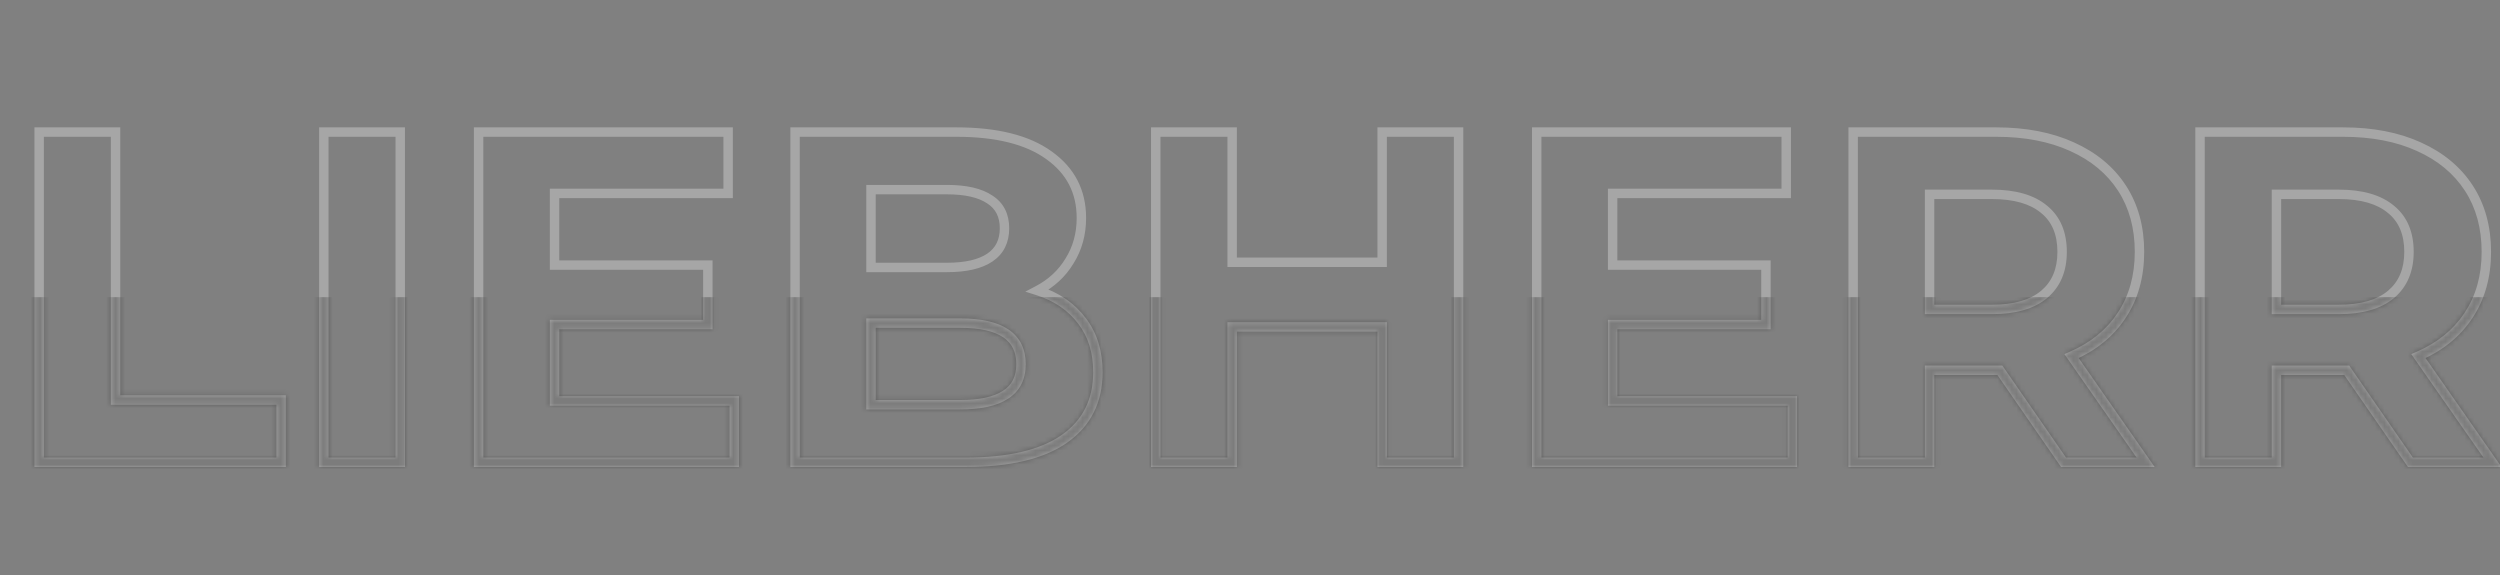 <svg width="530" height="122" viewBox="0 0 530 122" fill="none" xmlns="http://www.w3.org/2000/svg">
<rect x="0" y="0" width="530" height="122" fill="#808080" stroke="none"/>
<path d="M8.3 28L8.3 27H7.3V28H8.3ZM24.5 28H25.5V27H24.5V28ZM24.5 84.8H23.5V85.8H24.5V84.8ZM59.6 84.8H60.6V83.8H59.6V84.8ZM59.6 98V99H60.6V98H59.6ZM8.3 98H7.3V99H8.3V98ZM8.3 29L24.5 29V27L8.3 27L8.3 29ZM23.5 28L23.5 84.8H25.5L25.5 28H23.5ZM24.5 85.8L59.6 85.8V83.8L24.5 83.8V85.8ZM58.6 84.8V98H60.6V84.8H58.6ZM59.6 97L8.3 97V99L59.6 99V97ZM9.3 98L9.3 28H7.3L7.3 98H9.3ZM68.652 28V27H67.652V28H68.652ZM84.852 28H85.852V27H84.852V28ZM84.852 98V99H85.852V98H84.852ZM68.652 98H67.652V99H68.652V98ZM68.652 29L84.852 29V27L68.652 27V29ZM83.852 28L83.852 98H85.852L85.852 28H83.852ZM84.852 97H68.652V99H84.852V97ZM69.652 98L69.652 28H67.652L67.652 98H69.652ZM155.664 85H156.664V84H155.664V85ZM155.664 98V99H156.664V98H155.664ZM101.464 98H100.464V99H101.464V98ZM101.464 28V27H100.464V28H101.464ZM154.364 28H155.364V27H154.364V28ZM154.364 41V42L155.364 42V41L154.364 41ZM117.564 41V40H116.564V41H117.564ZM117.564 56.2H116.564V57.2H117.564V56.2ZM150.064 56.2H151.064V55.2H150.064V56.2ZM150.064 68.8V69.8H151.064V68.8H150.064ZM117.564 68.8V67.8H116.564V68.8H117.564ZM117.564 85H116.564V86H117.564V85ZM154.664 85L154.664 98H156.664L156.664 85H154.664ZM155.664 97L101.464 97V99L155.664 99V97ZM102.464 98L102.464 28H100.464L100.464 98H102.464ZM101.464 29L154.364 29V27L101.464 27V29ZM153.364 28V41L155.364 41V28H153.364ZM154.364 40H117.564V42H154.364V40ZM116.564 41L116.564 56.2H118.564L118.564 41H116.564ZM117.564 57.2H150.064V55.2H117.564V57.2ZM149.064 56.2V68.8H151.064V56.2H149.064ZM150.064 67.8L117.564 67.8V69.8L150.064 69.8V67.8ZM116.564 68.8V85H118.564V68.8H116.564ZM117.564 86L155.664 86V84L117.564 84V86ZM219.954 61.6L219.491 60.714L217.36 61.828L219.652 62.553L219.954 61.6ZM229.354 68L228.556 68.603L228.563 68.611L229.354 68ZM225.554 93.1L226.122 93.923L226.124 93.921L225.554 93.1ZM168.554 98H167.554V99H168.554V98ZM168.554 28V27H167.554V28H168.554ZM222.354 32.9L221.769 33.711L221.775 33.715L222.354 32.9ZM226.754 55.3L225.906 54.77L225.901 54.778L225.896 54.785L226.754 55.3ZM184.654 40.2V39.2H183.654V40.2H184.654ZM184.654 56.7H183.654V57.7H184.654V56.7ZM209.854 42.3L209.293 43.128L209.302 43.134L209.312 43.14L209.854 42.3ZM213.154 83.7L212.617 82.856L212.605 82.864L213.154 83.7ZM184.654 68.5V67.5H183.654V68.5H184.654ZM184.654 85.8H183.654V86.8H184.654V85.8ZM219.652 62.553C223.478 63.765 226.429 65.787 228.556 68.603L230.152 67.397C227.746 64.213 224.43 61.968 220.256 60.647L219.652 62.553ZM228.563 68.611C230.672 71.341 231.754 74.749 231.754 78.9H233.754C233.754 74.384 232.569 70.525 230.145 67.388L228.563 68.611ZM231.754 78.9C231.754 84.725 229.499 89.143 224.984 92.279L226.124 93.921C231.209 90.39 233.754 85.342 233.754 78.9H231.754ZM224.986 92.277C220.492 95.379 213.794 97 204.754 97V99C213.98 99 221.15 97.355 226.122 93.923L224.986 92.277ZM204.754 97H168.554V99H204.754V97ZM169.554 98L169.554 28H167.554L167.554 98H169.554ZM168.554 29L202.754 29V27L168.554 27V29ZM202.754 29C211.181 29 217.475 30.617 221.769 33.711L222.939 32.089C218.167 28.65 211.393 27 202.754 27V29ZM221.775 33.715C226.113 36.796 228.254 40.927 228.254 46.2H230.254C230.254 40.273 227.795 35.537 222.933 32.085L221.775 33.715ZM228.254 46.2C228.254 49.428 227.465 52.275 225.906 54.77L227.602 55.83C229.376 52.992 230.254 49.772 230.254 46.2H228.254ZM225.896 54.785C224.397 57.284 222.272 59.26 219.491 60.714L220.417 62.486C223.503 60.873 225.911 58.649 227.611 55.815L225.896 54.785ZM183.654 40.2V56.7H185.654V40.2H183.654ZM184.654 57.7L200.754 57.7V55.7L184.654 55.7V57.7ZM200.754 57.7C204.844 57.7 208.11 56.989 210.415 55.428L209.293 53.772C207.464 55.011 204.664 55.7 200.754 55.7V57.7ZM210.415 55.428C212.785 53.822 213.954 51.428 213.954 48.4H211.954C211.954 50.839 211.056 52.578 209.293 53.772L210.415 55.428ZM213.954 48.4C213.954 45.372 212.784 43 210.396 41.46L209.312 43.14C211.057 44.266 211.954 45.962 211.954 48.4H213.954ZM210.415 41.472C208.11 39.911 204.844 39.2 200.754 39.2V41.2C204.664 41.2 207.464 41.889 209.293 43.128L210.415 41.472ZM200.754 39.2L184.654 39.2V41.2L200.754 41.2V39.2ZM203.554 86.8C207.898 86.8 211.33 86.093 213.703 84.536L212.605 82.864C210.711 84.107 207.743 84.8 203.554 84.8V86.8ZM213.691 84.544C216.219 82.934 217.454 80.425 217.454 77.2H215.454C215.454 79.842 214.488 81.665 212.617 82.856L213.691 84.544ZM217.454 77.2C217.454 74.014 216.25 71.506 213.788 69.846C211.396 68.233 207.935 67.5 203.554 67.5V69.5C207.773 69.5 210.761 70.217 212.67 71.504C214.508 72.744 215.454 74.586 215.454 77.2H217.454ZM203.554 67.5H184.654V69.5H203.554V67.5ZM183.654 68.5V85.8H185.654V68.5H183.654ZM184.654 86.8H203.554V84.8H184.654V86.8ZM309.219 28H310.219V27H309.219V28ZM309.219 98V99L310.219 99V98L309.219 98ZM293.019 98H292.019V99H293.019V98ZM293.019 69.3H294.019V68.3H293.019V69.3ZM261.219 69.3V68.3H260.219V69.3H261.219ZM261.219 98V99H262.219V98H261.219ZM245.019 98H244.019V99H245.019V98ZM245.019 28V27H244.019V28H245.019ZM261.219 28H262.219V27H261.219V28ZM261.219 55.6H260.219V56.6H261.219V55.6ZM293.019 55.6V56.6H294.019V55.6H293.019ZM293.019 28V27H292.019V28H293.019ZM308.219 28V98L310.219 98V28H308.219ZM309.219 97H293.019V99H309.219V97ZM294.019 98V69.3H292.019V98H294.019ZM293.019 68.3H261.219V70.3H293.019V68.3ZM260.219 69.3V98H262.219V69.3H260.219ZM261.219 97H245.019V99H261.219V97ZM246.019 98L246.019 28H244.019L244.019 98H246.019ZM245.019 29L261.219 29V27L245.019 27V29ZM260.219 28V55.6H262.219V28H260.219ZM261.219 56.6L293.019 56.6V54.6L261.219 54.6V56.6ZM294.019 55.6V28H292.019V55.6H294.019ZM293.019 29L309.219 29V27L293.019 27V29ZM379.98 85H380.98V84H379.98V85ZM379.98 98V99H380.98V98H379.98ZM325.78 98H324.78V99H325.78V98ZM325.78 28V27H324.78V28H325.78ZM378.68 28H379.68V27H378.68V28ZM378.68 41V42H379.68V41H378.68ZM341.88 41V40H340.88V41H341.88ZM341.88 56.2H340.88V57.2H341.88V56.2ZM374.38 56.2H375.38V55.2H374.38V56.2ZM374.38 68.8V69.8H375.38V68.8H374.38ZM341.88 68.8V67.8H340.88V68.8H341.88ZM341.88 85H340.88V86H341.88V85ZM378.98 85V98H380.98V85H378.98ZM379.98 97H325.78V99H379.98V97ZM326.78 98V28H324.78V98H326.78ZM325.78 29L378.68 29V27L325.78 27V29ZM377.68 28V41H379.68V28H377.68ZM378.68 40L341.88 40V42L378.68 42V40ZM340.88 41V56.2H342.88V41H340.88ZM341.88 57.2H374.38V55.2H341.88V57.2ZM373.38 56.2V68.8H375.38V56.2H373.38ZM374.38 67.8H341.88V69.8H374.38V67.8ZM340.88 68.8V85H342.88V68.8H340.88ZM341.88 86H379.98V84H341.88V86ZM437.47 98L436.648 98.569L436.946 99H437.47V98ZM423.97 78.5L424.793 77.931L424.494 77.5H423.97V78.5ZM409.07 78.5V77.5H408.07V78.5H409.07ZM409.07 98V99H410.07V98H409.07ZM392.87 98H391.87V99H392.87V98ZM392.87 28V27H391.87V28H392.87ZM439.27 31.1L438.855 32.01L438.861 32.012L439.27 31.1ZM449.77 66.9L448.938 66.345L448.936 66.349L449.77 66.9ZM439.17 75.5L438.772 74.583L437.651 75.07L438.35 76.072L439.17 75.5ZM454.87 98V99H456.787L455.69 97.428L454.87 98ZM433.37 44.4L432.726 45.165L432.732 45.17L432.738 45.175L433.37 44.4ZM409.07 41.2V40.2H408.07V41.2H409.07ZM409.07 65.6H408.07V66.6H409.07V65.6ZM433.37 62.4L434.014 63.165L433.37 62.4ZM438.293 97.431L424.793 77.931L423.148 79.069L436.648 98.569L438.293 97.431ZM423.97 77.5H423.17V79.5H423.97V77.5ZM423.17 77.5H409.07V79.5H423.17V77.5ZM408.07 78.5V98H410.07V78.5H408.07ZM409.07 97L392.87 97V99L409.07 99V97ZM393.87 98V28H391.87V98H393.87ZM392.87 29L423.17 29V27L392.87 27V29ZM423.17 29C429.261 29 434.48 30.015 438.855 32.01L439.685 30.19C434.994 28.051 429.479 27 423.17 27V29ZM438.861 32.012C443.306 34.009 446.681 36.824 449.032 40.444L450.709 39.355C448.126 35.376 444.435 32.324 439.68 30.188L438.861 32.012ZM449.032 40.444C451.378 44.059 452.57 48.364 452.57 53.4H454.57C454.57 48.036 453.296 43.341 450.709 39.355L449.032 40.444ZM452.57 53.4C452.57 58.431 451.347 62.732 448.938 66.345L450.602 67.455C453.26 63.468 454.57 58.769 454.57 53.4H452.57ZM448.936 66.349C446.589 69.901 443.216 72.65 438.772 74.583L439.569 76.417C444.324 74.35 448.019 71.365 450.605 67.451L448.936 66.349ZM438.35 76.072L454.05 98.572L455.69 97.428L439.99 74.928L438.35 76.072ZM454.87 97H437.47V99H454.87V97ZM438.17 53.4C438.17 49.234 436.816 45.921 434.002 43.625L432.738 45.175C434.991 47.013 436.17 49.7 436.17 53.4H438.17ZM434.014 43.635C431.233 41.293 427.265 40.2 422.27 40.2V42.2C427.009 42.2 430.441 43.241 432.726 45.165L434.014 43.635ZM422.27 40.2L409.07 40.2V42.2L422.27 42.2V40.2ZM408.07 41.2V65.6H410.07V41.2H408.07ZM409.07 66.6H422.27V64.6H409.07V66.6ZM422.27 66.6C427.265 66.6 431.233 65.507 434.014 63.165L432.726 61.635C430.441 63.559 427.009 64.6 422.27 64.6V66.6ZM434.014 63.165C436.812 60.809 438.17 57.507 438.17 53.4H436.17C436.17 57.027 434.995 59.724 432.726 61.635L434.014 63.165ZM511.005 98L510.183 98.569L510.482 99H511.005V98ZM497.505 78.5L498.328 77.931L498.029 77.5H497.505V78.5ZM482.605 78.5V77.5H481.605V78.5H482.605ZM482.605 98V99H483.605V98H482.605ZM466.405 98H465.405V99H466.405V98ZM466.405 28V27H465.405V28H466.405ZM512.805 31.1L512.391 32.01L512.396 32.012L512.805 31.1ZM523.305 66.9L522.473 66.345L522.471 66.349L523.305 66.9ZM512.705 75.5L512.307 74.583L511.186 75.07L511.885 76.072L512.705 75.5ZM528.405 98V99H530.323L529.226 97.428L528.405 98ZM506.905 44.4L506.261 45.165L506.267 45.17L506.273 45.175L506.905 44.4ZM482.605 41.2V40.2H481.605V41.2H482.605ZM482.605 65.6H481.605V66.6H482.605V65.6ZM506.905 62.4L507.55 63.165L506.905 62.4ZM511.828 97.431L498.328 77.931L496.683 79.069L510.183 98.569L511.828 97.431ZM497.505 77.5H496.705V79.5H497.505V77.5ZM496.705 77.5L482.605 77.5V79.5L496.705 79.5V77.5ZM481.605 78.5V98H483.605V78.5H481.605ZM482.605 97H466.405V99H482.605V97ZM467.405 98V28H465.405V98H467.405ZM466.405 29L496.705 29V27L466.405 27V29ZM496.705 29C502.796 29 508.015 30.015 512.391 32.01L513.22 30.19C508.529 28.051 503.015 27 496.705 27V29ZM512.396 32.012C516.841 34.009 520.216 36.824 522.567 40.444L524.244 39.355C521.661 35.376 517.97 32.324 513.215 30.188L512.396 32.012ZM522.567 40.444C524.913 44.059 526.105 48.364 526.105 53.4H528.105C528.105 48.036 526.831 43.341 524.244 39.355L522.567 40.444ZM526.105 53.4C526.105 58.431 524.883 62.732 522.473 66.345L524.138 67.455C526.795 63.468 528.105 58.769 528.105 53.4H526.105ZM522.471 66.349C520.124 69.901 516.751 72.65 512.307 74.583L513.104 76.417C517.86 74.35 521.554 71.365 524.14 67.451L522.471 66.349ZM511.885 76.072L527.585 98.572L529.226 97.428L513.526 74.928L511.885 76.072ZM528.405 97H511.005V99H528.405V97ZM511.705 53.4C511.705 49.234 510.351 45.921 507.538 43.625L506.273 45.175C508.526 47.013 509.705 49.7 509.705 53.4H511.705ZM507.55 43.635C504.768 41.293 500.8 40.2 495.805 40.2V42.2C500.544 42.2 503.976 43.241 506.261 45.165L507.55 43.635ZM495.805 40.2H482.605V42.2H495.805V40.2ZM481.605 41.2V65.6H483.605V41.2H481.605ZM482.605 66.6L495.805 66.6V64.6L482.605 64.6V66.6ZM495.805 66.6C500.8 66.6 504.768 65.507 507.55 63.165L506.261 61.635C503.976 63.559 500.544 64.6 495.805 64.6V66.6ZM507.55 63.165C510.347 60.809 511.705 57.507 511.705 53.4H509.705C509.705 57.027 508.53 59.724 506.261 61.635L507.55 63.165Z" fill="white" fill-opacity="0.3"/>
<mask id="mask0" style="mask-type:alpha" maskUnits="userSpaceOnUse" x="7" y="27" width="524" height="72">
<path d="M8.3 28L8.3 27H7.3V28H8.3ZM24.5 28H25.5V27H24.5V28ZM24.5 84.8H23.5V85.8H24.5V84.8ZM59.6 84.8H60.6V83.8H59.6V84.8ZM59.6 98V99H60.6V98H59.6ZM8.3 98H7.3V99H8.3V98ZM8.3 29L24.5 29V27L8.3 27L8.3 29ZM23.5 28L23.5 84.8H25.5L25.5 28H23.5ZM24.5 85.8L59.6 85.8V83.8L24.5 83.8V85.8ZM58.6 84.8V98H60.6V84.8H58.6ZM59.6 97L8.3 97V99L59.6 99V97ZM9.3 98L9.3 28H7.3L7.3 98H9.3ZM68.652 28V27H67.652V28H68.652ZM84.852 28H85.852V27H84.852V28ZM84.852 98V99H85.852V98H84.852ZM68.652 98H67.652V99H68.652V98ZM68.652 29L84.852 29V27L68.652 27V29ZM83.852 28L83.852 98H85.852L85.852 28H83.852ZM84.852 97H68.652V99H84.852V97ZM69.652 98L69.652 28H67.652L67.652 98H69.652ZM155.664 85H156.664V84H155.664V85ZM155.664 98V99H156.664V98H155.664ZM101.464 98H100.464V99H101.464V98ZM101.464 28V27H100.464V28H101.464ZM154.364 28H155.364V27H154.364V28ZM154.364 41V42L155.364 42V41L154.364 41ZM117.564 41V40H116.564V41H117.564ZM117.564 56.2H116.564V57.2H117.564V56.2ZM150.064 56.2H151.064V55.2H150.064V56.2ZM150.064 68.8V69.8H151.064V68.8H150.064ZM117.564 68.8V67.8H116.564V68.8H117.564ZM117.564 85H116.564V86H117.564V85ZM154.664 85L154.664 98H156.664L156.664 85H154.664ZM155.664 97L101.464 97V99L155.664 99V97ZM102.464 98L102.464 28H100.464L100.464 98H102.464ZM101.464 29L154.364 29V27L101.464 27V29ZM153.364 28V41L155.364 41V28H153.364ZM154.364 40H117.564V42H154.364V40ZM116.564 41L116.564 56.2H118.564L118.564 41H116.564ZM117.564 57.2H150.064V55.2H117.564V57.2ZM149.064 56.2V68.8H151.064V56.2H149.064ZM150.064 67.8L117.564 67.8V69.8L150.064 69.8V67.8ZM116.564 68.8V85H118.564V68.8H116.564ZM117.564 86L155.664 86V84L117.564 84V86ZM219.954 61.6L219.491 60.714L217.36 61.828L219.652 62.553L219.954 61.6ZM229.354 68L228.556 68.603L228.563 68.611L229.354 68ZM225.554 93.1L226.122 93.923L226.124 93.921L225.554 93.1ZM168.554 98H167.554V99H168.554V98ZM168.554 28V27H167.554V28H168.554ZM222.354 32.9L221.769 33.711L221.775 33.715L222.354 32.9ZM226.754 55.3L225.906 54.77L225.901 54.778L225.896 54.785L226.754 55.3ZM184.654 40.2V39.2H183.654V40.2H184.654ZM184.654 56.7H183.654V57.7H184.654V56.7ZM209.854 42.3L209.293 43.128L209.302 43.134L209.312 43.14L209.854 42.3ZM213.154 83.7L212.617 82.856L212.605 82.864L213.154 83.7ZM184.654 68.5V67.5H183.654V68.5H184.654ZM184.654 85.8H183.654V86.8H184.654V85.8ZM219.652 62.553C223.478 63.765 226.429 65.787 228.556 68.603L230.152 67.397C227.746 64.213 224.43 61.968 220.256 60.647L219.652 62.553ZM228.563 68.611C230.672 71.341 231.754 74.749 231.754 78.9H233.754C233.754 74.384 232.569 70.525 230.145 67.388L228.563 68.611ZM231.754 78.9C231.754 84.725 229.499 89.143 224.984 92.279L226.124 93.921C231.209 90.39 233.754 85.342 233.754 78.9H231.754ZM224.986 92.277C220.492 95.379 213.794 97 204.754 97V99C213.98 99 221.15 97.355 226.122 93.923L224.986 92.277ZM204.754 97H168.554V99H204.754V97ZM169.554 98L169.554 28H167.554L167.554 98H169.554ZM168.554 29L202.754 29V27L168.554 27V29ZM202.754 29C211.181 29 217.475 30.617 221.769 33.711L222.939 32.089C218.167 28.65 211.393 27 202.754 27V29ZM221.775 33.715C226.113 36.796 228.254 40.927 228.254 46.2H230.254C230.254 40.273 227.795 35.537 222.933 32.085L221.775 33.715ZM228.254 46.2C228.254 49.428 227.465 52.275 225.906 54.77L227.602 55.83C229.376 52.992 230.254 49.772 230.254 46.2H228.254ZM225.896 54.785C224.397 57.284 222.272 59.26 219.491 60.714L220.417 62.486C223.503 60.873 225.911 58.649 227.611 55.815L225.896 54.785ZM183.654 40.2V56.7H185.654V40.2H183.654ZM184.654 57.7L200.754 57.7V55.7L184.654 55.7V57.7ZM200.754 57.7C204.844 57.7 208.11 56.989 210.415 55.428L209.293 53.772C207.464 55.011 204.664 55.7 200.754 55.7V57.7ZM210.415 55.428C212.785 53.822 213.954 51.428 213.954 48.4H211.954C211.954 50.839 211.056 52.578 209.293 53.772L210.415 55.428ZM213.954 48.4C213.954 45.372 212.784 43 210.396 41.46L209.312 43.14C211.057 44.266 211.954 45.962 211.954 48.4H213.954ZM210.415 41.472C208.11 39.911 204.844 39.2 200.754 39.2V41.2C204.664 41.2 207.464 41.889 209.293 43.128L210.415 41.472ZM200.754 39.2L184.654 39.2V41.2L200.754 41.2V39.2ZM203.554 86.8C207.898 86.8 211.33 86.093 213.703 84.536L212.605 82.864C210.711 84.107 207.743 84.8 203.554 84.8V86.8ZM213.691 84.544C216.219 82.934 217.454 80.425 217.454 77.2H215.454C215.454 79.842 214.488 81.665 212.617 82.856L213.691 84.544ZM217.454 77.2C217.454 74.014 216.25 71.506 213.788 69.846C211.396 68.233 207.935 67.5 203.554 67.5V69.5C207.773 69.5 210.761 70.217 212.67 71.504C214.508 72.744 215.454 74.586 215.454 77.2H217.454ZM203.554 67.5H184.654V69.5H203.554V67.5ZM183.654 68.5V85.8H185.654V68.5H183.654ZM184.654 86.8H203.554V84.8H184.654V86.8ZM309.219 28H310.219V27H309.219V28ZM309.219 98V99L310.219 99V98L309.219 98ZM293.019 98H292.019V99H293.019V98ZM293.019 69.3H294.019V68.3H293.019V69.3ZM261.219 69.3V68.3H260.219V69.3H261.219ZM261.219 98V99H262.219V98H261.219ZM245.019 98H244.019V99H245.019V98ZM245.019 28V27H244.019V28H245.019ZM261.219 28H262.219V27H261.219V28ZM261.219 55.6H260.219V56.6H261.219V55.6ZM293.019 55.6V56.6H294.019V55.6H293.019ZM293.019 28V27H292.019V28H293.019ZM308.219 28V98L310.219 98V28H308.219ZM309.219 97H293.019V99H309.219V97ZM294.019 98V69.3H292.019V98H294.019ZM293.019 68.3H261.219V70.3H293.019V68.3ZM260.219 69.3V98H262.219V69.3H260.219ZM261.219 97H245.019V99H261.219V97ZM246.019 98L246.019 28H244.019L244.019 98H246.019ZM245.019 29L261.219 29V27L245.019 27V29ZM260.219 28V55.6H262.219V28H260.219ZM261.219 56.6L293.019 56.6V54.6L261.219 54.6V56.6ZM294.019 55.6V28H292.019V55.6H294.019ZM293.019 29L309.219 29V27L293.019 27V29ZM379.98 85H380.98V84H379.98V85ZM379.98 98V99H380.98V98H379.98ZM325.78 98H324.78V99H325.78V98ZM325.78 28V27H324.78V28H325.78ZM378.68 28H379.68V27H378.68V28ZM378.68 41V42H379.68V41H378.68ZM341.88 41V40H340.88V41H341.88ZM341.88 56.2H340.88V57.2H341.88V56.2ZM374.38 56.2H375.38V55.2H374.38V56.2ZM374.38 68.8V69.8H375.38V68.8H374.38ZM341.88 68.8V67.8H340.88V68.8H341.88ZM341.88 85H340.88V86H341.88V85ZM378.98 85V98H380.98V85H378.98ZM379.98 97H325.78V99H379.98V97ZM326.78 98V28H324.78V98H326.78ZM325.78 29L378.68 29V27L325.78 27V29ZM377.68 28V41H379.68V28H377.68ZM378.68 40L341.88 40V42L378.68 42V40ZM340.88 41V56.2H342.88V41H340.88ZM341.88 57.2H374.38V55.2H341.88V57.2ZM373.38 56.2V68.8H375.38V56.2H373.38ZM374.38 67.8H341.88V69.8H374.38V67.8ZM340.88 68.8V85H342.88V68.8H340.88ZM341.88 86H379.98V84H341.88V86ZM437.47 98L436.648 98.569L436.946 99H437.47V98ZM423.97 78.5L424.793 77.931L424.494 77.5H423.97V78.5ZM409.07 78.5V77.5H408.07V78.5H409.07ZM409.07 98V99H410.07V98H409.07ZM392.87 98H391.87V99H392.87V98ZM392.87 28V27H391.87V28H392.87ZM439.27 31.1L438.855 32.01L438.861 32.012L439.27 31.1ZM449.77 66.9L448.938 66.345L448.936 66.349L449.77 66.9ZM439.17 75.5L438.772 74.583L437.651 75.07L438.35 76.072L439.17 75.5ZM454.87 98V99H456.787L455.69 97.428L454.87 98ZM433.37 44.4L432.726 45.165L432.732 45.17L432.738 45.175L433.37 44.4ZM409.07 41.2V40.2H408.07V41.2H409.07ZM409.07 65.6H408.07V66.6H409.07V65.6ZM433.37 62.4L434.014 63.165L433.37 62.4ZM438.293 97.431L424.793 77.931L423.148 79.069L436.648 98.569L438.293 97.431ZM423.97 77.5H423.17V79.5H423.97V77.5ZM423.17 77.5H409.07V79.5H423.17V77.5ZM408.07 78.5V98H410.07V78.5H408.07ZM409.07 97L392.87 97V99L409.07 99V97ZM393.87 98V28H391.87V98H393.87ZM392.87 29L423.17 29V27L392.87 27V29ZM423.17 29C429.261 29 434.48 30.015 438.855 32.01L439.685 30.19C434.994 28.051 429.479 27 423.17 27V29ZM438.861 32.012C443.306 34.009 446.681 36.824 449.032 40.444L450.709 39.355C448.126 35.376 444.435 32.324 439.68 30.188L438.861 32.012ZM449.032 40.444C451.378 44.059 452.57 48.364 452.57 53.4H454.57C454.57 48.036 453.296 43.341 450.709 39.355L449.032 40.444ZM452.57 53.4C452.57 58.431 451.347 62.732 448.938 66.345L450.602 67.455C453.26 63.468 454.57 58.769 454.57 53.4H452.57ZM448.936 66.349C446.589 69.901 443.216 72.65 438.772 74.583L439.569 76.417C444.324 74.35 448.019 71.365 450.605 67.451L448.936 66.349ZM438.35 76.072L454.05 98.572L455.69 97.428L439.99 74.928L438.35 76.072ZM454.87 97H437.47V99H454.87V97ZM438.17 53.4C438.17 49.234 436.816 45.921 434.002 43.625L432.738 45.175C434.991 47.013 436.17 49.7 436.17 53.4H438.17ZM434.014 43.635C431.233 41.293 427.265 40.2 422.27 40.2V42.2C427.009 42.2 430.441 43.241 432.726 45.165L434.014 43.635ZM422.27 40.2L409.07 40.2V42.2L422.27 42.2V40.2ZM408.07 41.2V65.6H410.07V41.2H408.07ZM409.07 66.6H422.27V64.6H409.07V66.6ZM422.27 66.6C427.265 66.6 431.233 65.507 434.014 63.165L432.726 61.635C430.441 63.559 427.009 64.6 422.27 64.6V66.6ZM434.014 63.165C436.812 60.809 438.17 57.507 438.17 53.4H436.17C436.17 57.027 434.995 59.724 432.726 61.635L434.014 63.165ZM511.005 98L510.183 98.569L510.482 99H511.005V98ZM497.505 78.5L498.328 77.931L498.029 77.5H497.505V78.5ZM482.605 78.5V77.5H481.605V78.5H482.605ZM482.605 98V99H483.605V98H482.605ZM466.405 98H465.405V99H466.405V98ZM466.405 28V27H465.405V28H466.405ZM512.805 31.1L512.391 32.01L512.396 32.012L512.805 31.1ZM523.305 66.9L522.473 66.345L522.471 66.349L523.305 66.9ZM512.705 75.5L512.307 74.583L511.186 75.07L511.885 76.072L512.705 75.5ZM528.405 98V99H530.323L529.226 97.428L528.405 98ZM506.905 44.4L506.261 45.165L506.267 45.17L506.273 45.175L506.905 44.4ZM482.605 41.2V40.2H481.605V41.2H482.605ZM482.605 65.6H481.605V66.6H482.605V65.6ZM506.905 62.4L507.55 63.165L506.905 62.4ZM511.828 97.431L498.328 77.931L496.683 79.069L510.183 98.569L511.828 97.431ZM497.505 77.5H496.705V79.5H497.505V77.5ZM496.705 77.5L482.605 77.5V79.5L496.705 79.5V77.5ZM481.605 78.5V98H483.605V78.5H481.605ZM482.605 97H466.405V99H482.605V97ZM467.405 98V28H465.405V98H467.405ZM466.405 29L496.705 29V27L466.405 27V29ZM496.705 29C502.796 29 508.015 30.015 512.391 32.01L513.22 30.19C508.529 28.051 503.015 27 496.705 27V29ZM512.396 32.012C516.841 34.009 520.216 36.824 522.567 40.444L524.244 39.355C521.661 35.376 517.97 32.324 513.215 30.188L512.396 32.012ZM522.567 40.444C524.913 44.059 526.105 48.364 526.105 53.4H528.105C528.105 48.036 526.831 43.341 524.244 39.355L522.567 40.444ZM526.105 53.4C526.105 58.431 524.883 62.732 522.473 66.345L524.138 67.455C526.795 63.468 528.105 58.769 528.105 53.4H526.105ZM522.471 66.349C520.124 69.901 516.751 72.65 512.307 74.583L513.104 76.417C517.86 74.35 521.554 71.365 524.14 67.451L522.471 66.349ZM511.885 76.072L527.585 98.572L529.226 97.428L513.526 74.928L511.885 76.072ZM528.405 97H511.005V99H528.405V97ZM511.705 53.4C511.705 49.234 510.351 45.921 507.538 43.625L506.273 45.175C508.526 47.013 509.705 49.7 509.705 53.4H511.705ZM507.55 43.635C504.768 41.293 500.8 40.2 495.805 40.2V42.2C500.544 42.2 503.976 43.241 506.261 45.165L507.55 43.635ZM495.805 40.2H482.605V42.2H495.805V40.2ZM481.605 41.2V65.6H483.605V41.2H481.605ZM482.605 66.6L495.805 66.6V64.6L482.605 64.6V66.6ZM495.805 66.6C500.8 66.6 504.768 65.507 507.55 63.165L506.261 61.635C503.976 63.559 500.544 64.6 495.805 64.6V66.6ZM507.55 63.165C510.347 60.809 511.705 57.507 511.705 53.4H509.705C509.705 57.027 508.53 59.724 506.261 61.635L507.55 63.165Z" fill="black" fill-opacity="0.5"/>
</mask>
<g mask="url(#mask0)">
<rect x="-15" y="63" width="554" height="48.379" fill="black" fill-opacity="0.5"/>
</g>
</svg>
